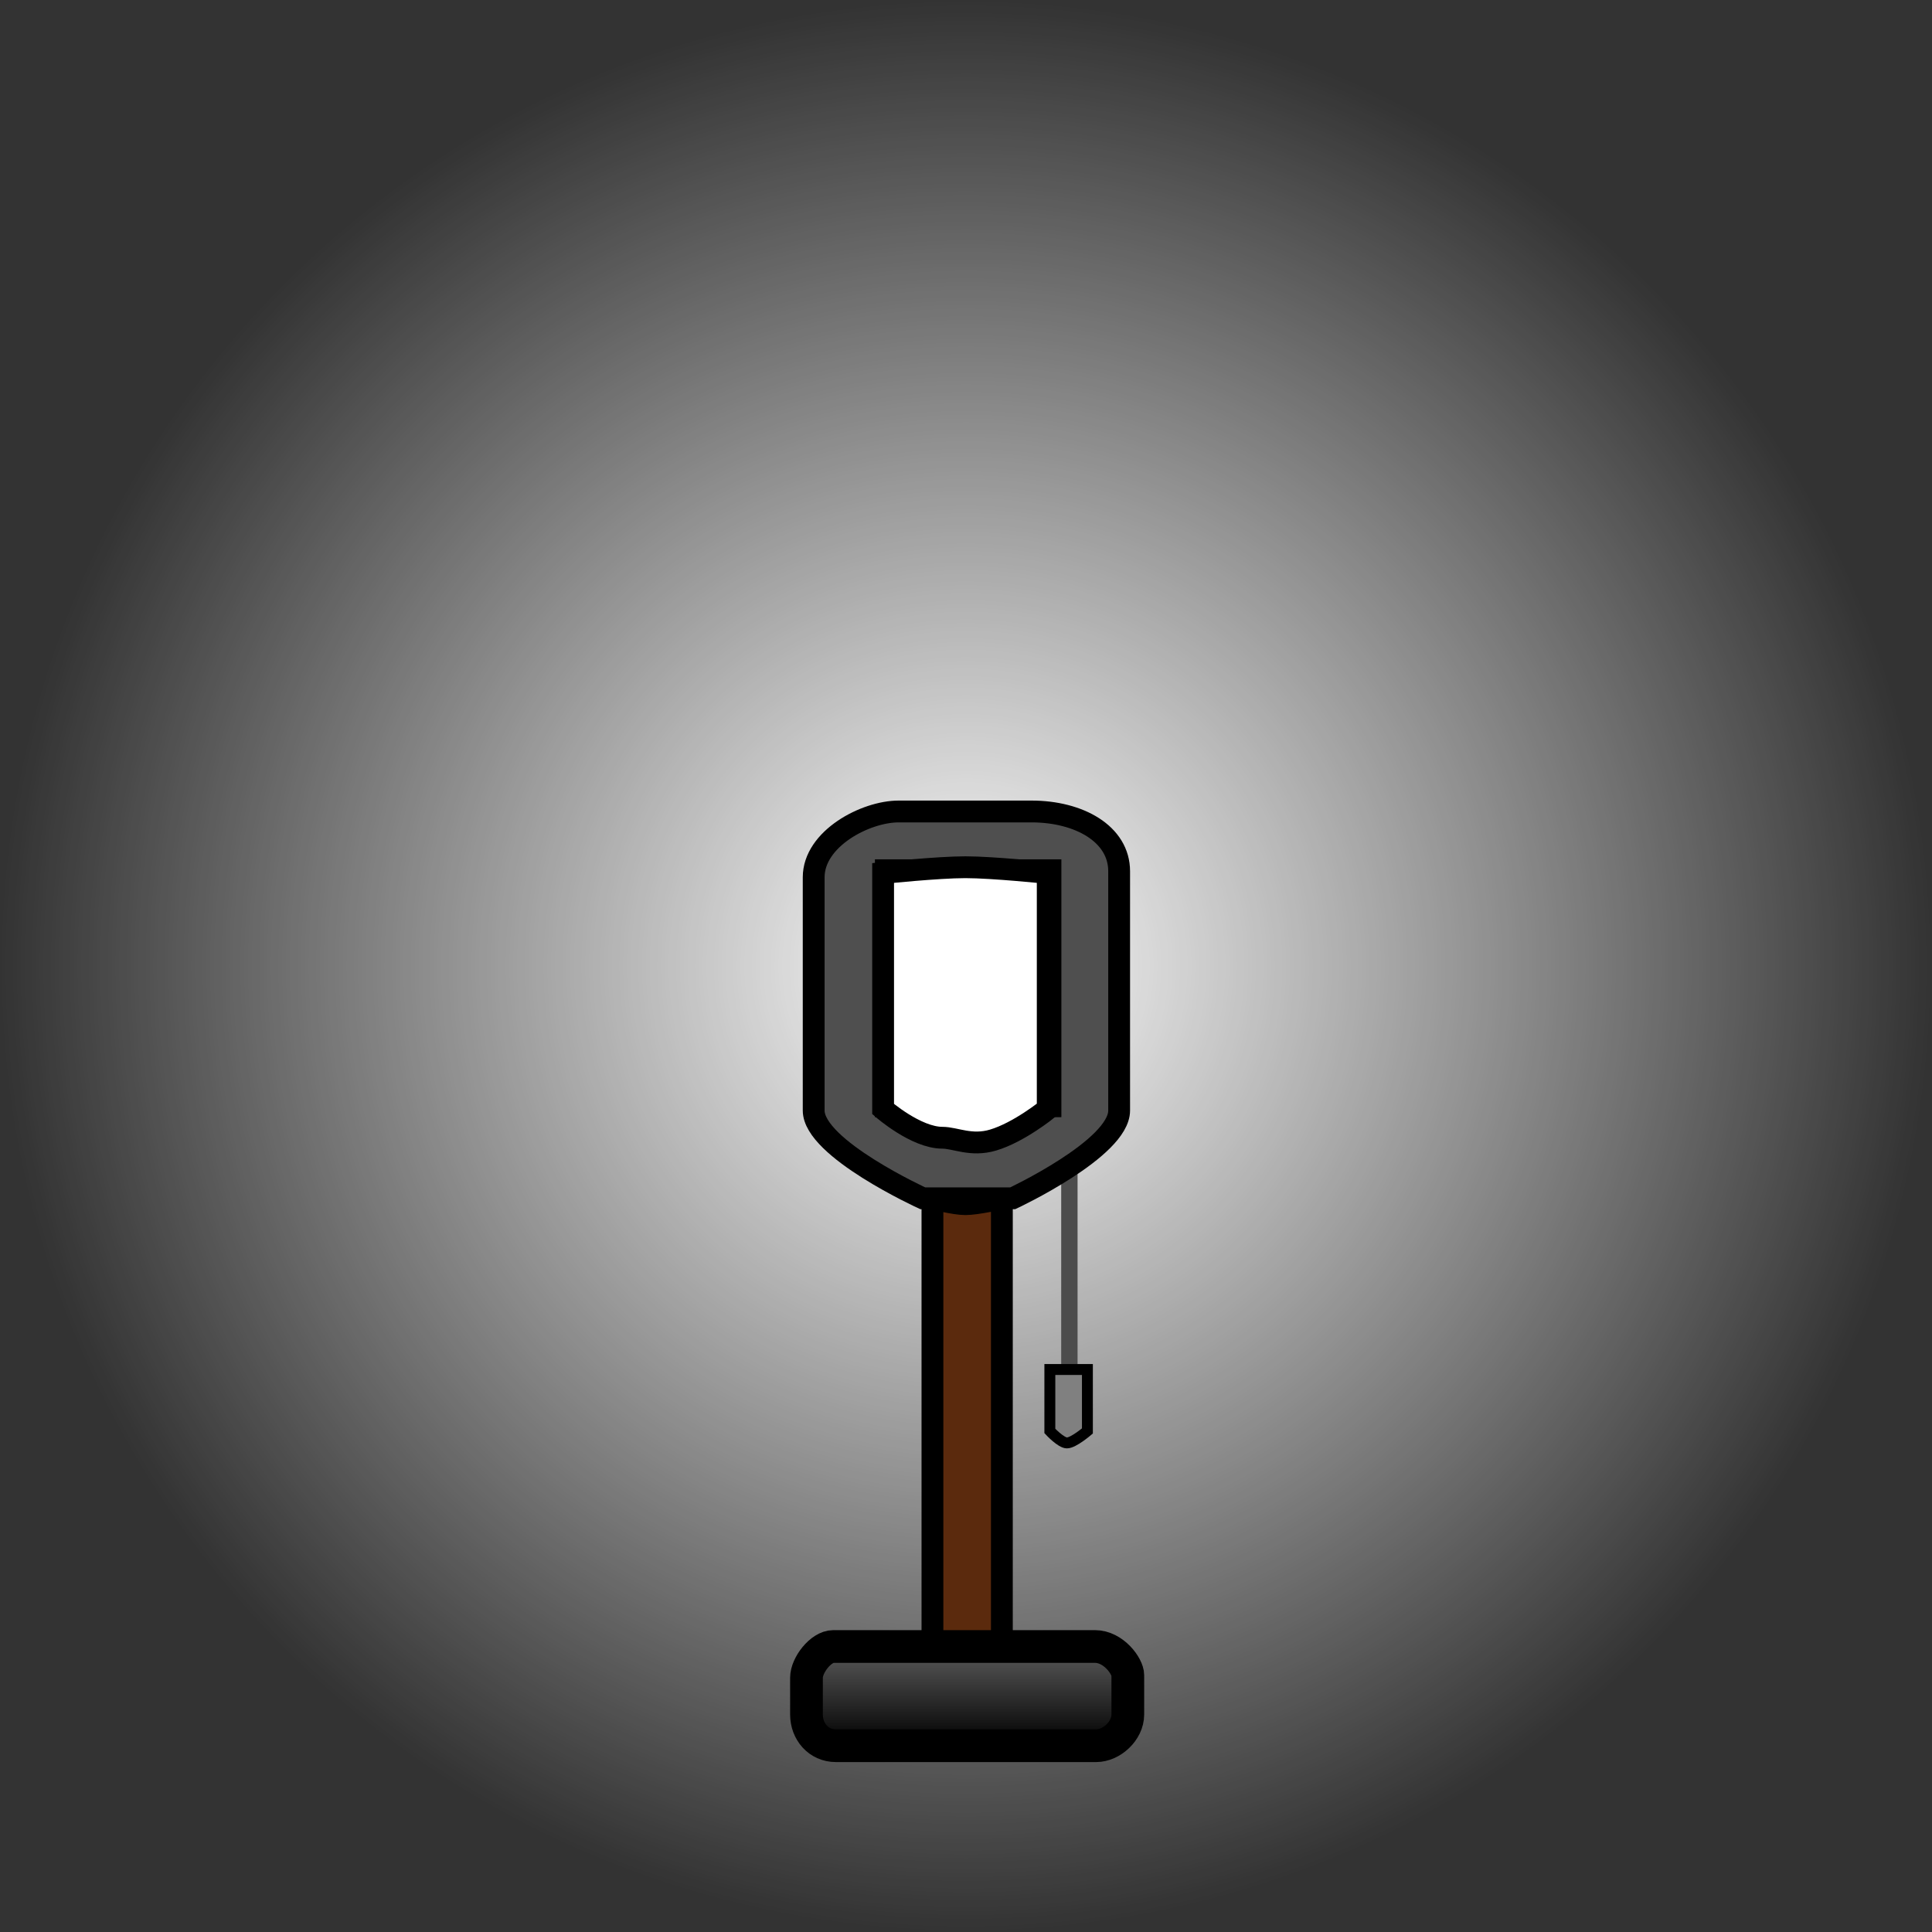 <svg version="1.1" xmlns="http://www.w3.org/2000/svg" xmlns:xlink="http://www.w3.org/1999/xlink" width="88.546" height="88.546" viewBox="0,0,88.546,88.546"><rect x="0" y="0" width="88.546" height="88.546" fill="#333333" stroke="none"/><defs><radialGradient cx="239.947" cy="151.764" r="44.273" gradientUnits="userSpaceOnUse" id="color-1"><stop offset="0" stop-color="#ffffff"/><stop offset="1" stop-color="#ffffff" stop-opacity="0"/></radialGradient><linearGradient x1="240" y1="182.951" x2="240" y2="187.498" gradientUnits="userSpaceOnUse" id="color-2"><stop offset="0" stop-color="#5c5c5c"/><stop offset="1" stop-color="#000000"/></linearGradient></defs><g transform="translate(-195.674,-107.491)"><g data-paper-data="{&quot;isPaintingLayer&quot;:true}" fill-rule="nonzero" stroke-linejoin="miter" stroke-miterlimit="10" stroke-dasharray="" stroke-dashoffset="0" style="mix-blend-mode: normal"><path d="M195.674,151.764c0,-24.451 19.822,-44.273 44.273,-44.273c24.451,0 44.273,19.822 44.273,44.273c0,24.451 -19.822,44.273 -44.273,44.273c-24.451,0 -44.273,-19.822 -44.273,-44.273z" fill="url(#color-1)" stroke="#000000" stroke-width="0" stroke-linecap="butt"/><path d="M238.409,183.091v-20.677c0,0 0.993,0.265 1.509,0.265c0.543,0 1.673,-0.265 1.673,-0.265v20.677z" fill="#5b2a0d" stroke="#000000" stroke-width="1" stroke-linecap="butt"/><path d="M244.685,159.591v11.182" fill="none" stroke="#4c4c4c" stroke-width="0.75" stroke-linecap="round"/><path d="M243.79,173.074v-2.816h1.721v2.816c0,0 -0.64,0.548 -0.939,0.548c-0.273,0 -0.782,-0.548 -0.782,-0.548z" fill="#808080" stroke="#000000" stroke-width="0.5" stroke-linecap="butt"/><path d="M237.964,162.409c0,0 -4.998,-2.282 -4.998,-4.021c0,-2.103 0,-7.334 0,-10.691c0,-1.767 2.368,-3.015 3.896,-3.015c1.299,0 3.866,0 6.087,0c2.174,0 4.017,1.023 4.017,2.741c0,3.353 0,8.843 0,10.965c0,1.739 -4.876,4.021 -4.876,4.021z" fill="#4f4f4f" stroke="#000000" stroke-width="1" stroke-linecap="butt"/><path d="M232.636,186.069c0,-0.611 0,-1.318 0,-1.688c0,-0.568 0.653,-1.429 1.23,-1.429c1.583,0 8.873,0 11.991,0c0.857,0 1.506,0.91 1.506,1.313c0,0.382 0,1.126 0,1.805c0,0.756 -0.748,1.429 -1.448,1.429c-1.713,0 -8.943,0 -11.933,0c-0.796,0 -1.346,-0.654 -1.346,-1.429z" fill="url(#color-2)" stroke="#000000" stroke-width="1.5" stroke-linecap="butt"/><path d="M236.273,158.193v-10.818h7.545v10.818z" fill="#ffffff" stroke="#000000" stroke-width="1" stroke-linecap="butt"/><path d="M236.148,158.318v-10.818c0,0 2.513,-0.263 3.77,-0.263c1.258,0 3.775,0.263 3.775,0.263v10.818c0,0 -1.308,1.068 -2.506,1.424c-1.003,0.298 -1.73,-0.107 -2.322,-0.107c-1.21,0 -2.717,-1.316 -2.717,-1.316z" fill="#ffffff" stroke="#000000" stroke-width="1" stroke-linecap="butt"/></g></g></svg>